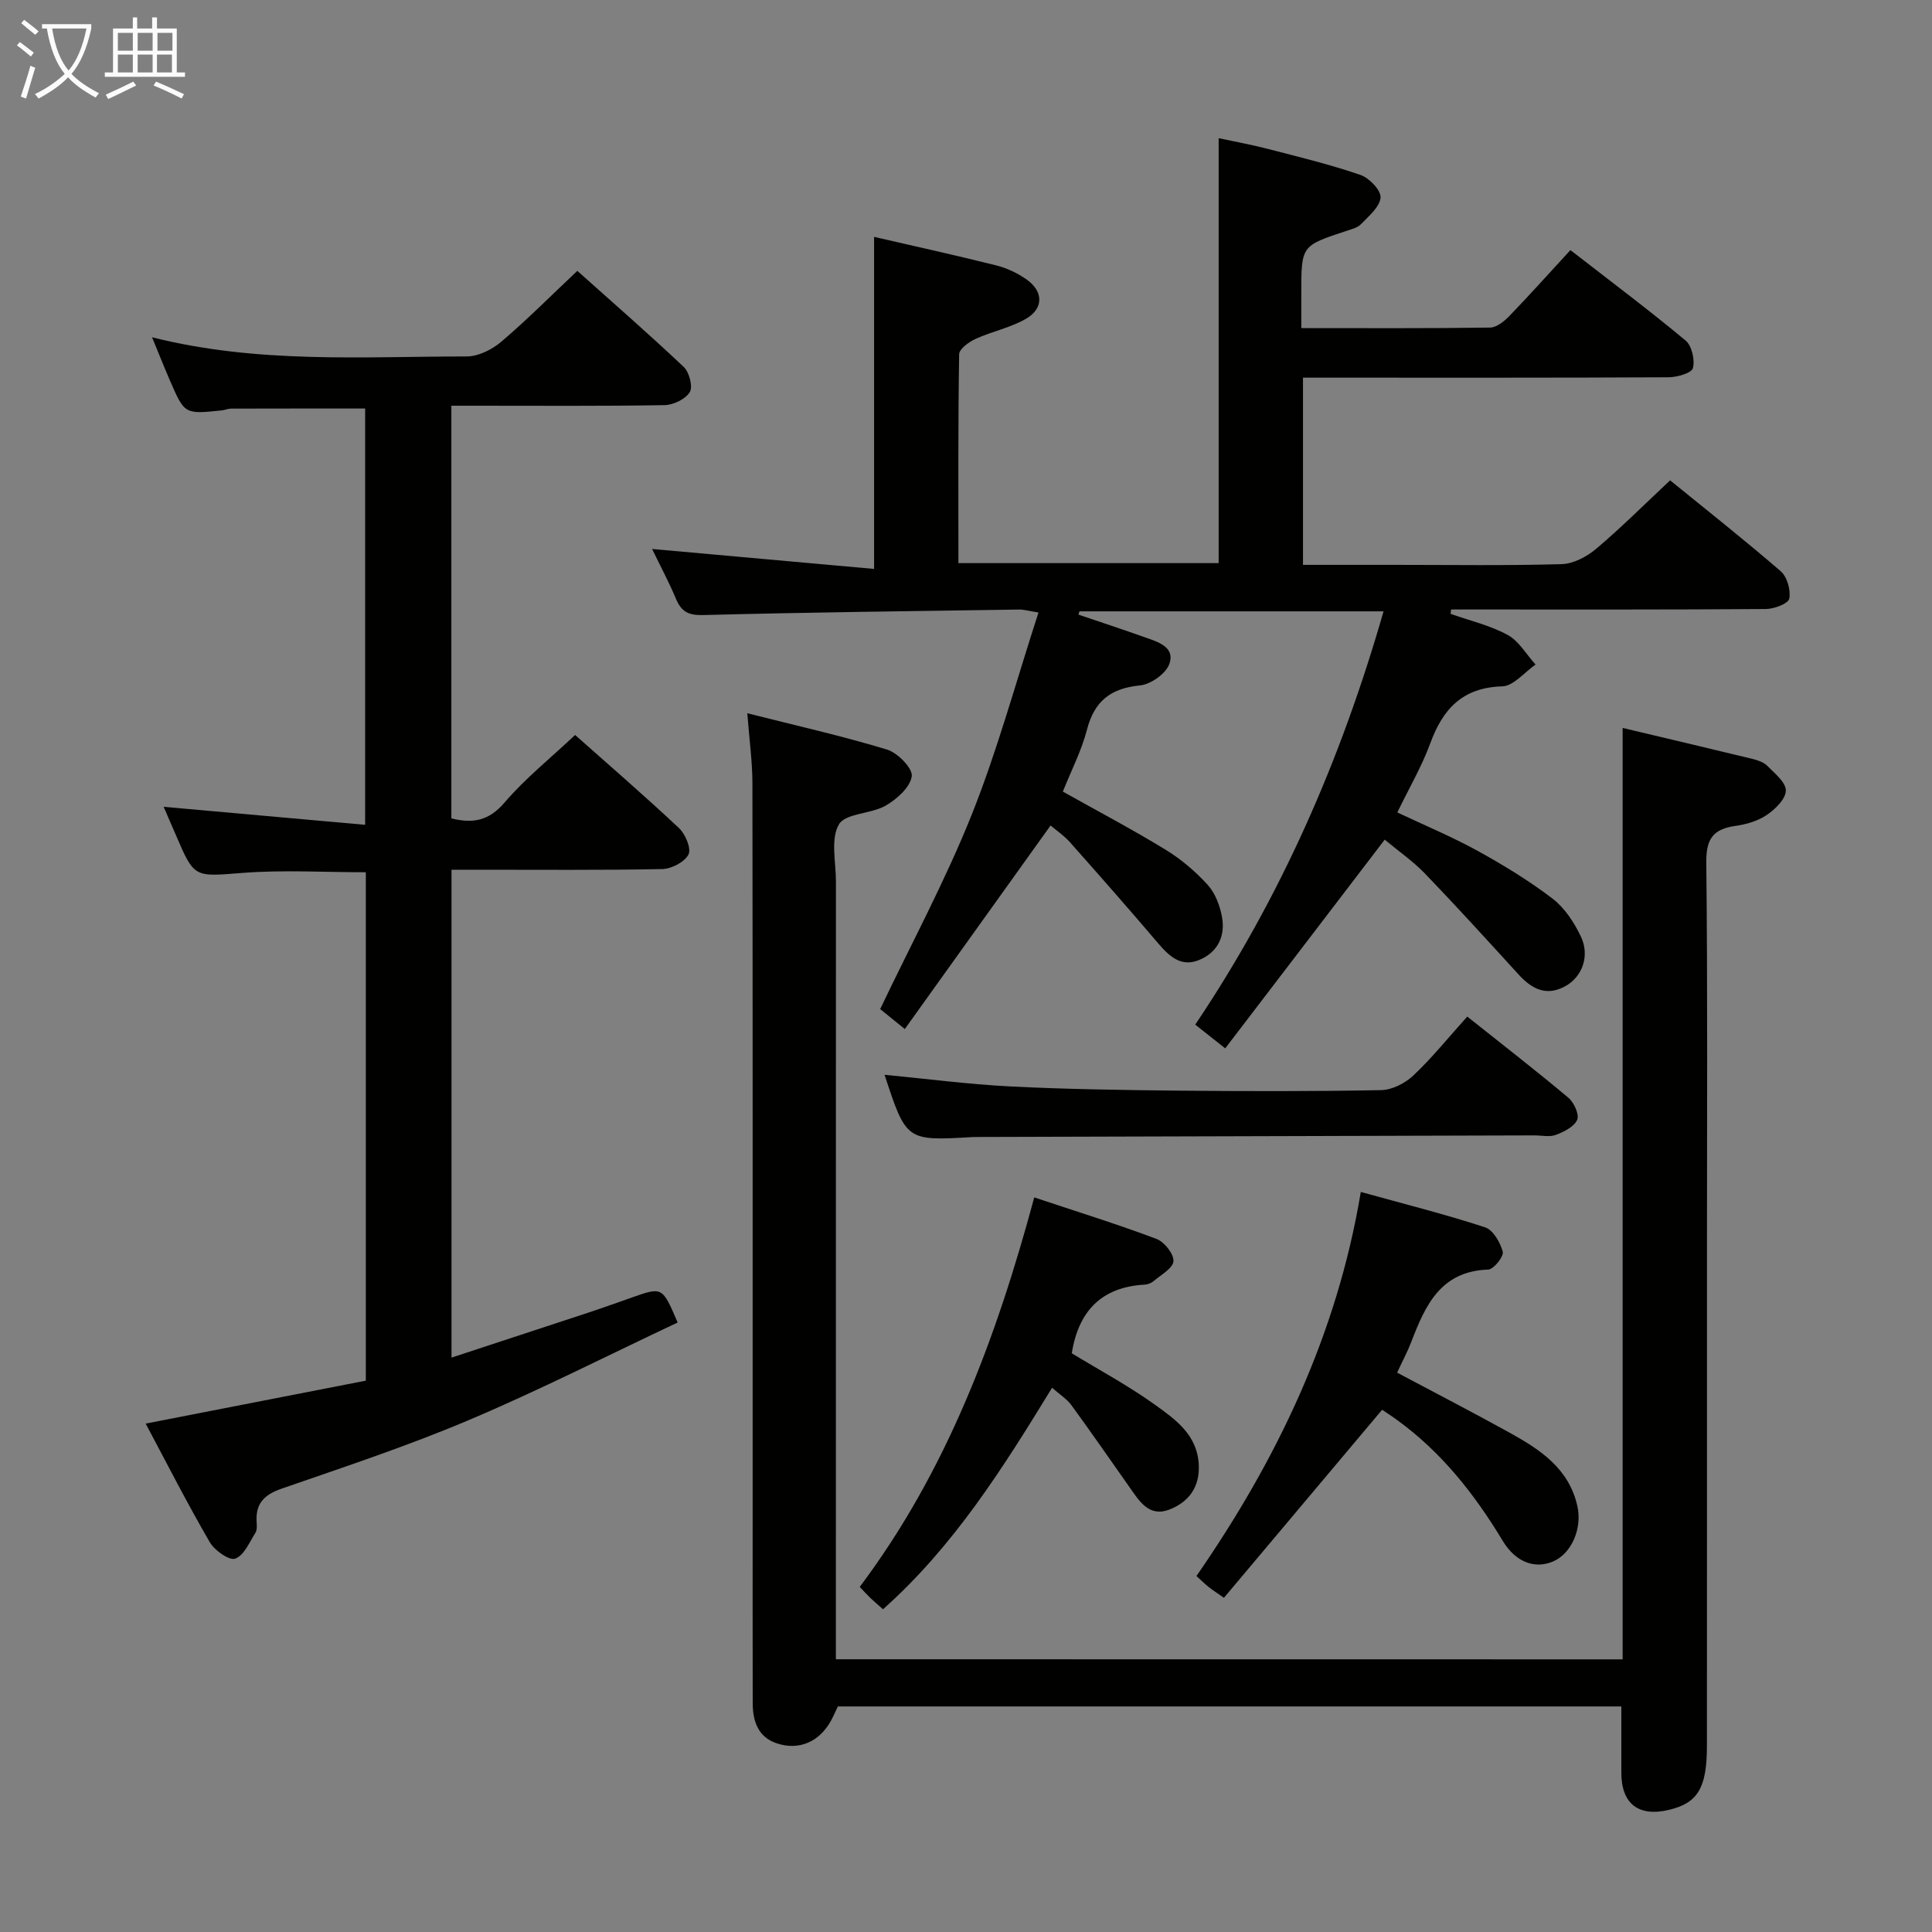 <svg enable-background="new 0 0 400 400" viewBox="0 0 400 400" xmlns="http://www.w3.org/2000/svg"><rect x="0" y="0" width="400" height="400" fill="#808080" stroke="none"/><g fill="#010100"><path d="m217.51 170.91c-10.25 14.31-20.1 28.06-30.18 42.14-2.42-1.96-3.93-3.18-5.1-4.13 6.46-13.56 13.47-26.55 18.92-40.17 5.39-13.48 9.19-27.59 13.86-41.94-2.17-.34-3.08-.63-3.99-.61-21.8.32-43.61.57-65.41 1.14-3.08.08-4.53-.68-5.65-3.35-1.48-3.51-3.28-6.88-4.95-10.33 15.4 1.38 30.59 2.75 45.96 4.13 0-23.61 0-45.98 0-68.75 8.31 1.92 16.85 3.79 25.33 5.92 2.2.55 4.41 1.61 6.27 2.92 3.42 2.41 3.54 5.93-.05 8.06-3.21 1.9-7.09 2.65-10.53 4.22-1.38.63-3.39 2.08-3.41 3.19-.23 14.3-.15 28.6-.15 43.24h53.88c0-29.04 0-58.07 0-87.98 3.34.72 6.82 1.34 10.23 2.23 6.41 1.66 12.86 3.22 19.11 5.37 1.82.62 4.28 3.17 4.18 4.68-.14 1.94-2.44 3.84-4.05 5.52-.74.77-2.05 1.07-3.14 1.44-9.22 3.04-9.22 3.03-9.22 12.85v7.23c13.48 0 26.29.08 39.09-.11 1.38-.02 2.97-1.34 4.05-2.46 4.16-4.31 8.16-8.78 12.58-13.58 8.54 6.63 16.35 12.48 23.84 18.72 1.3 1.08 1.96 4.01 1.52 5.72-.27 1.02-3.25 1.88-5.02 1.89-23.33.12-46.65.08-69.98.08-1.79 0-3.59 0-5.73 0v38.76h19.04c11.5 0 23 .18 34.49-.15 2.44-.07 5.22-1.53 7.15-3.16 5.19-4.38 10-9.2 15.33-14.19 7.3 5.94 15.25 12.21 22.9 18.82 1.33 1.15 2.11 3.92 1.77 5.67-.2 1.03-3.13 2.14-4.84 2.15-20.16.15-40.32.1-60.48.1-1.57 0-3.13 0-4.7 0-.03.3-.07.6-.1.9 3.97 1.41 8.17 2.38 11.82 4.37 2.34 1.27 3.87 4.04 5.77 6.13-2.29 1.58-4.55 4.44-6.88 4.51-8.23.24-12.3 4.65-14.92 11.8-1.76 4.8-4.39 9.28-6.82 14.31 5.68 2.68 11.3 5.02 16.61 7.94 5.37 2.96 10.66 6.19 15.53 9.9 2.51 1.92 4.47 4.93 5.86 7.84 1.93 4.05.26 8.42-3.29 10.33-3.95 2.13-6.93.48-9.64-2.5-6.37-6.98-12.73-13.98-19.28-20.79-2.52-2.62-5.57-4.73-8.4-7.09-10.97 14.35-21.81 28.54-33.02 43.21-2.43-1.93-4.17-3.3-6.21-4.91 17.76-26.42 30.17-54.86 38.99-85.57-21.4 0-42.18 0-62.96 0-.07.23-.14.45-.21.68 4.6 1.56 9.22 3.08 13.8 4.71 2.67.94 6.24 2 5.03 5.48-.7 2.02-3.85 4.25-6.08 4.47-6.07.59-9.45 3.23-10.99 9.18-1.11 4.29-3.2 8.33-4.99 12.8 7.18 4.03 14.34 7.8 21.23 12.01 3.22 1.96 6.21 4.5 8.75 7.29 1.57 1.72 2.54 4.31 2.97 6.66.73 3.99-.91 7.35-4.76 8.92-3.73 1.52-6.18-.8-8.49-3.51-6.02-7.08-12.17-14.06-18.34-21.01-1.23-1.34-2.75-2.36-3.9-3.34z"/><path d="m335.95 343.55c0-64.21 0-128.23 0-192.84 8.82 2.1 17.81 4.21 26.79 6.39 1.11.27 2.38.68 3.15 1.45 1.54 1.56 3.86 3.41 3.85 5.13s-2.18 3.85-3.93 5.04c-1.85 1.26-4.26 1.96-6.52 2.28-4.58.64-6.07 2.66-6.02 7.53.29 26.66.14 53.33.14 79.99 0 34.33.01 68.66-.01 102.99-.01 8.65-1.89 11.75-7.76 13.18-6.38 1.56-9.98-1.22-9.96-7.71.01-4.46 0-8.92 0-13.68-54.25 0-108.17 0-162.21 0-.52 1.07-.96 2.14-1.53 3.14-2.4 4.21-6.53 6.01-11.09 4.51-3.91-1.29-5-4.6-5.01-8.34-.03-13.5-.01-27-.01-40.5 0-49.99.02-99.99-.05-149.98-.01-4.44-.63-8.88-1.06-14.46 10.17 2.57 19.65 4.7 28.93 7.52 2.2.67 5.35 3.89 5.12 5.52-.32 2.28-3.07 4.74-5.39 6.08-3.06 1.76-8.34 1.56-9.7 3.91-1.75 3.03-.61 7.75-.61 11.74-.01 51.66-.01 103.32-.01 154.98v6.11c54.66.02 108.74.02 162.89.02z"/><path d="m30.16 294.74c15.82-3.09 30.62-5.97 45.58-8.89 0-35.36 0-70.28 0-105.26-8.59 0-17.06-.51-25.44.13-10.06.77-10.03 1.19-13.88-7.82-.89-2.07-1.79-4.13-2.54-5.86 13.94 1.24 27.59 2.46 41.72 3.73 0-29.43 0-57.8 0-86.19-9.23 0-18.49-.01-27.75.02-.65 0-1.3.3-1.96.37-7.66.8-7.67.8-10.69-6.15-1.17-2.71-2.26-5.45-3.72-8.99 21.94 5.52 43.6 3.97 65.15 3.97 2.42 0 5.27-1.44 7.19-3.08 5.3-4.51 10.22-9.47 15.71-14.64 7.03 6.29 14.67 12.94 22.03 19.89 1.15 1.09 1.93 4.1 1.25 5.22-.89 1.46-3.41 2.66-5.25 2.69-12.99.22-25.99.12-38.99.12-1.62 0-3.25 0-5.12 0v85.44c4.43 1.1 7.75.53 11-3.27 4.3-5.02 9.55-9.22 14.62-14 6.94 6.16 14.37 12.58 21.52 19.29 1.32 1.24 2.58 4.26 1.95 5.46-.82 1.57-3.52 2.97-5.44 3.01-12.66.26-25.33.13-37.99.14-1.78 0-3.57 0-5.63 0v101.01c9.86-3.24 19.42-6.37 28.98-9.53 2.83-.94 5.64-1.96 8.46-2.95 6.21-2.18 6.21-2.19 9.38 5.21-14.33 6.75-28.53 13.97-43.16 20.17-12.66 5.37-25.77 9.7-38.78 14.21-3.5 1.21-5.4 2.93-5.24 6.68.04.83.16 1.83-.23 2.46-1.24 1.97-2.37 4.71-4.19 5.37-1.23.45-4.27-1.69-5.26-3.39-4.66-8.01-8.86-16.27-13.28-24.57z"/><path d="m289.26 284.19c8.08 4.3 15.75 8.26 23.3 12.44 6.33 3.5 12.32 7.43 14.03 15.26 1 4.58-1.21 9.72-4.99 11.37-3.75 1.64-7.77.25-10.48-4.25-5.82-9.65-12.66-18.34-21.86-25.01-1.18-.86-2.41-1.65-3.11-2.12-11.04 13.12-21.82 25.94-32.75 38.93-1.63-1.15-2.43-1.66-3.17-2.25-.77-.62-1.47-1.31-2.52-2.26 16.65-24.06 29.1-49.93 34.03-79.52 8.94 2.48 17.43 4.61 25.72 7.32 1.67.54 3.16 3.14 3.67 5.06.25.96-1.88 3.65-3 3.69-9.92.33-13.07 7.49-15.98 15.08-.77 1.99-1.79 3.88-2.89 6.26z"/><path d="m221.9 280.18c5.68 3.47 11.7 6.69 17.2 10.64 4.22 3.03 8.76 6.2 9.09 12.37.25 4.66-2.03 7.75-6.03 9.33-4.24 1.67-6.25-1.69-8.29-4.59-4-5.69-7.96-11.4-12.06-17.02-.94-1.28-2.39-2.18-3.99-3.59-10.18 16.64-20.33 32.79-35 45.86-.96-.85-1.81-1.56-2.61-2.33-.72-.69-1.38-1.43-2.21-2.3 17.96-23.92 28.22-51.28 36.13-80.64 8.78 2.93 17.13 5.52 25.3 8.59 1.62.61 3.61 3.1 3.52 4.61-.09 1.47-2.6 2.83-4.12 4.14-.47.41-1.2.68-1.83.72-8.79.48-13.68 5.31-15.1 14.21z"/><path d="m303.78 210.47c7.26 5.78 14.21 11.16 20.94 16.81 1.16.98 2.29 3.46 1.82 4.56-.61 1.43-2.72 2.48-4.4 3.12-1.31.5-2.96.11-4.46.11-38.45.11-76.91.22-115.36.33-.33 0-.67 0-1 .02-13.69.8-13.69.8-18.18-12.9 8.67.83 17.29 1.97 25.94 2.41 11.45.58 22.93.75 34.4.87 14.15.14 28.3.17 42.45-.1 2.28-.04 4.99-1.42 6.7-3.04 3.86-3.64 7.21-7.81 11.15-12.19z"/></g><path d="m6.4 11.7c-1-.8-1.9-1.6-2.9-2.3l.6-.7c.9.7 1.9 1.4 2.9 2.2zm-2.1 8.3c.7-2.1 1.4-4.2 2-6.4.2.1.6.3 1 .4-.7 2.3-1.3 4.4-1.9 6.4zm3-12.8c-1.1-.9-2.1-1.7-2.9-2.4l.6-.7c1 .8 2 1.5 3 2.4zm1.4-1.3v-.9h10.2v.9c-.9 4.2-2.3 7.3-4.1 9.4 1.3 1.4 3.2 2.7 5.7 4-.2.2-.4.5-.7.9-2.5-1.4-4.4-2.7-5.7-4.2-1.4 1.5-3.5 3-6.1 4.4 0 0 0 0-.1-.1-.3-.4-.5-.7-.7-.8 2.7-1.3 4.7-2.8 6.2-4.2-1.8-2.2-3-5.3-3.7-9.4zm9.2 0h-7.1c.6 3.8 1.7 6.7 3.4 8.7 1.7-2 2.9-4.8 3.7-8.7z" fill="#fafbfa"/><path d="m31.6 3.6h.9v2.3h4.1v9.1h1.7v.9h-16.6v-.9h1.7v-9.1h4.1v-2.3h.9v2.3h3.1v-2.3zm-4 13.3.6.8c-1.9.9-3.8 1.9-5.8 2.8-.2-.3-.3-.6-.5-.9 2-.9 3.9-1.8 5.7-2.7zm-3.2-10.1v3.7h3.1v-3.7zm0 4.5v3.7h3.1v-3.7zm4.1-4.5v3.7h3.1v-3.7zm0 4.5v3.7h3.1v-3.7zm9.1 9.1c-2.1-1.1-4.1-2-5.8-2.7l.5-.8c2.2.9 4.1 1.8 5.8 2.6zm-1.9-13.6h-3.1v3.7h3.1zm-3.2 4.5v3.7h3.1v-3.7z" fill="#fafbfa"/></svg>